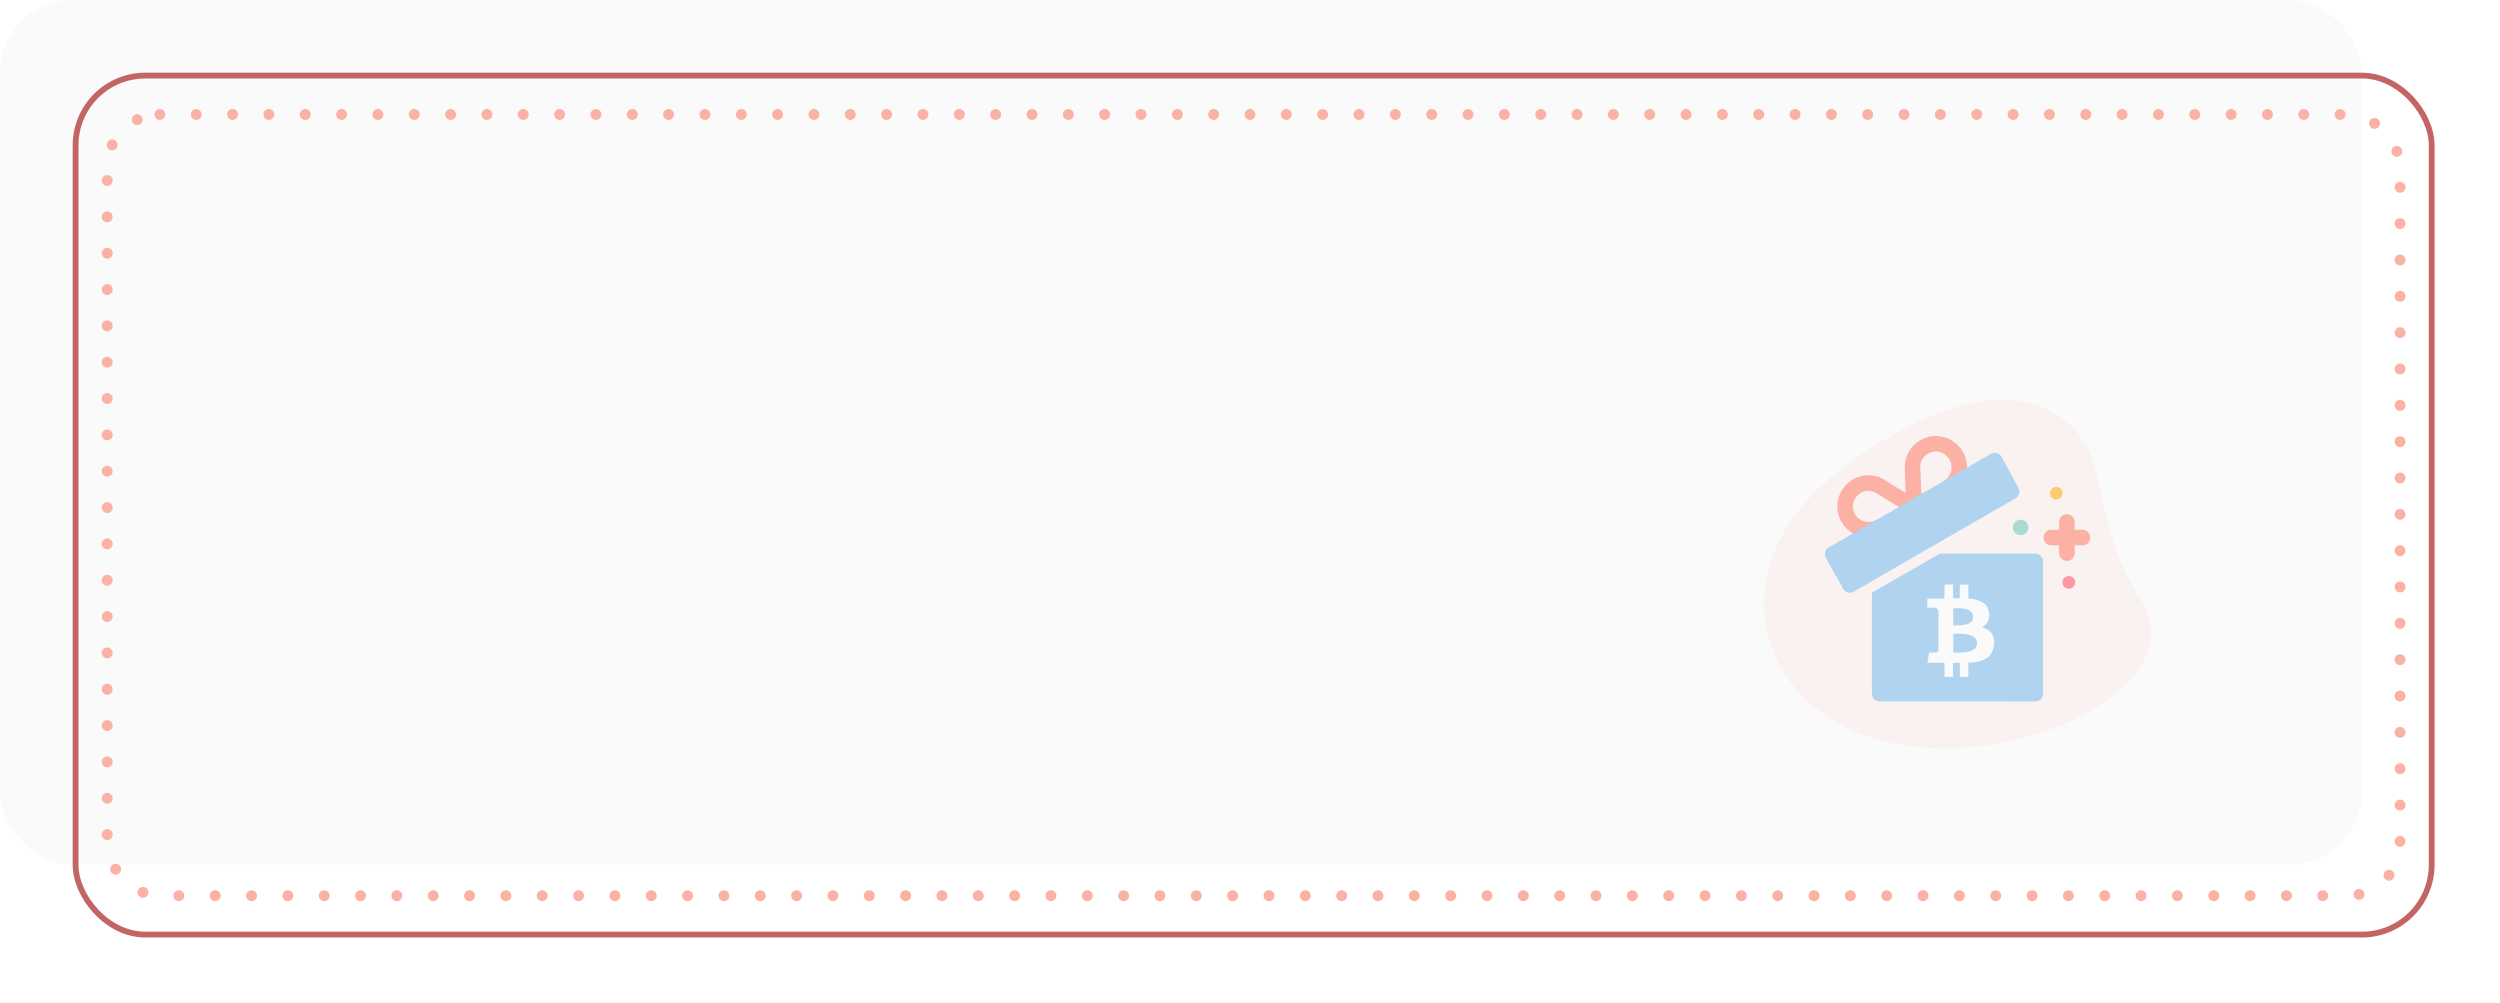 <svg xmlns="http://www.w3.org/2000/svg" xmlns:xlink="http://www.w3.org/1999/xlink" width="344" height="138" viewBox="0 0 344 138"><defs><style>.a{fill:#fafafa;}.b{opacity:0.1;}.c{fill:#FBB1A4;}.d{fill:#FBB1A4;}.e{fill:#fbb1a4;}.f{fill:#acd9d1;}.g{fill:#ff4e61;}.g,.h{opacity:0.55;}.h{fill:#fa0;}.i{fill:#b0d4f0;}.j,.k,.m{fill:none;}.j{stroke:#C36564;stroke-width:0.8px;}.k{stroke:#FBB1A4;stroke-linecap:round;stroke-width:1.5px;stroke-dasharray:0 5;}.l{stroke:none;}.n{filter:url(#c);}.o{filter:url(#a);}</style><filter id="a" x="0" y="0" width="344" height="138" filterUnits="userSpaceOnUse"><feOffset dx="10" dy="10" input="SourceAlpha"/><feGaussianBlur stdDeviation="3" result="b"/><feFlood flood-color="#868686" flood-opacity="0.051"/><feComposite operator="in" in2="b"/><feComposite in="SourceGraphic"/></filter><filter id="c" x="4" y="5" width="336" height="128" filterUnits="userSpaceOnUse"><feOffset dx="10" dy="10" input="SourceAlpha"/><feGaussianBlur stdDeviation="3" result="d"/><feFlood flood-color="#868686" flood-opacity="0.051"/><feComposite operator="in" in2="d"/><feComposite in="SourceGraphic"/></filter></defs><g transform="translate(-25 -209)"><rect class="a" width="325" height="119" rx="10" transform="translate(25 209)"/><g transform="translate(-23.441 -22.506)"><g transform="translate(291.023 284.596)"><g class="b" transform="translate(0.134 1.91)"><path class="c" d="M51.984,29.416c-5.64-8.636-5.04-17.488-7.759-21.65S33.4-3.572,14.262,8.932-.012,35.029,2.979,39.605C16.979,61.037,61.974,44.71,51.984,29.416Z" transform="translate(-0.134 -1.91)"/></g></g><g transform="translate(165.541 -279.499)"><path class="d" d="M41.414,2.141a3.359,3.359,0,0,0-.728-.9A4.026,4.026,0,0,0,38.824.15,4.215,4.215,0,0,0,35.57.578a4.3,4.3,0,0,0-2.141,3.853c.021.214.128,3.4.128,3.4C33.322,7.7,30.882,6.18,30.882,6.18A4.25,4.25,0,0,0,26.3,5.987a4.316,4.316,0,0,0-1.991,2.59,4.215,4.215,0,0,0,.428,3.254,4.275,4.275,0,0,0,5.844,1.563L33.338,11.8,29.5,11.547a2.134,2.134,0,0,1-2.9-.781,2.076,2.076,0,0,1-.218-1.632,2.179,2.179,0,0,1,1.008-1.3,1.983,1.983,0,0,1,1.015-.3,2.492,2.492,0,0,1,1.259.416l.136.077c.336.209,2.512,1.56,2.738,1.683l.08.044-.018.01h.03l2.569,1.5.5-3.283.012-.039L35.7,7.755s-.116-3.318-.139-3.542a2.138,2.138,0,0,1,1.083-1.781A2.052,2.052,0,0,1,37.7,2.14a2.2,2.2,0,0,1,.573.077,1.88,1.88,0,0,1,.874.508l.161.152a1.182,1.182,0,0,1,.244.311,2.232,2.232,0,0,1-.35,2.7,2.471,2.471,0,0,1-.408.3l-.106.061L38.4,8.882l1.455-.84a4.7,4.7,0,0,0,.835-.621,4.352,4.352,0,0,0,.728-5.281Z" transform="translate(111.562 571)"/><path class="e" d="M427.123,152.952h-1.07v-1.07a1.07,1.07,0,0,0-2.141,0v1.07h-1.07a1.07,1.07,0,1,0,0,2.141h1.07v1.07a1.07,1.07,0,1,0,2.141,0v-1.07h1.07a1.07,1.07,0,0,0,0-2.141Z" transform="translate(-257.677 430.95)"/><g transform="translate(159.863 582.512)"><circle class="f" cx="1.068" cy="1.068" r="1.068" transform="translate(0 0)"/></g><path class="g" d="M319.927,242.477a.862.862,0,0,1-.618-.259l-.01-.01a.866.866,0,0,1,1.236-1.215l.01.01a.867.867,0,0,1-.618,1.474Zm0,0" transform="translate(-152.351 349.537)"/><path class="h" d="M302.477,260.455a.864.864,0,0,1-.622-.263l-.01-.01a.867.867,0,0,1,1.243-1.207l.01.01a.867.867,0,0,1-.622,1.47Zm0,0" transform="translate(-136.643 319.272)"/><path class="i" d="M11.775,19.338H1.071A1.06,1.06,0,0,1,0,18.268V4.368L9.354-1H22.478A1.06,1.06,0,0,1,23.549.07v18.2a1.06,1.06,0,0,1-1.071,1.07Z" transform="translate(140.474 588.183)"/><path class="i" d="M26.668,37.155l-2.32-4.278a1.081,1.081,0,0,0-1.477-.385l-4.581,2.655-.613.354L5.5,42.522.628,45.336a1.075,1.075,0,0,0-.457,1.456L2.562,51.07a1.056,1.056,0,0,0,1.456.385L17.4,43.727l8.863-5.117a1.082,1.082,0,0,0,.407-1.456Z" transform="translate(133.959 540.964)"/><g transform="translate(148.107 591.446)"><path class="a" d="M74.707,6.662a2.291,2.291,0,0,0-1.335-.786,1.809,1.809,0,0,0,1-1.969,1.946,1.946,0,0,0-.279-.873,1.748,1.748,0,0,0-.63-.6,3.466,3.466,0,0,0-.862-.343,6.8,6.8,0,0,0-1.068-.172V0H70.357V1.87q-.305,0-.931.015V0H68.251V1.923q-.252.008-.74.008l-1.618-.008V3.175h.847a.606.606,0,0,1,.679.519v2.19a.775.775,0,0,1,.122.008h-.122V8.959a.408.408,0,0,1-.443.389H66.13l-.237,1.4h1.526l.42,0,.412,0V12.7h1.175V10.775q.32.008.931.008V12.7h1.175V10.752a9.136,9.136,0,0,0,1.11-.114,4.518,4.518,0,0,0,.927-.263,2.5,2.5,0,0,0,.74-.446,2.106,2.106,0,0,0,.492-.679,2.888,2.888,0,0,0,.248-.954A2.261,2.261,0,0,0,74.707,6.662Zm-5.258-3.4.3,0,.412-.008q.164,0,.443.019a4.211,4.211,0,0,1,.469.061,2.615,2.615,0,0,1,.42.126,1.137,1.137,0,0,1,.366.214,1.06,1.06,0,0,1,.233.321,1,1,0,0,1,.1.446,1.062,1.062,0,0,1-.069.389.734.734,0,0,1-.206.294,2.085,2.085,0,0,1-.282.206,1.293,1.293,0,0,1-.37.141q-.225.053-.393.084a3.216,3.216,0,0,1-.42.042l-.382.015q-.13,0-.355,0l-.263,0V3.258h0Zm3.209,5.2a1.085,1.085,0,0,1-.187.305,1.06,1.06,0,0,1-.3.229,2.585,2.585,0,0,1-.362.16,2.918,2.918,0,0,1-.423.107q-.248.046-.435.065t-.446.031q-.259.011-.4.011t-.366,0l-.282,0V6.776l.362-.008q.3-.008.492-.008t.527.023a4.5,4.5,0,0,1,.565.068,3.713,3.713,0,0,1,.5.141,1.45,1.45,0,0,1,.439.233,1.145,1.145,0,0,1,.282.351,1.09,1.09,0,0,1,.042.878Z" transform="translate(-65.893)"/></g></g></g><g class="o" transform="matrix(1, 0, 0, 1, 25, 209)"><g class="j"><rect class="l" width="325" height="119" rx="10"/><rect class="m" x="0.4" y="0.4" width="324.2" height="118.2" rx="9.6"/></g></g><g class="n" transform="matrix(1, 0, 0, 1, 25, 209)"><g class="k" transform="translate(4 5)"><rect class="l" width="317" height="109" rx="8"/><rect class="m" x="0.75" y="0.75" width="315.5" height="107.5" rx="7.25"/></g></g></g></svg>